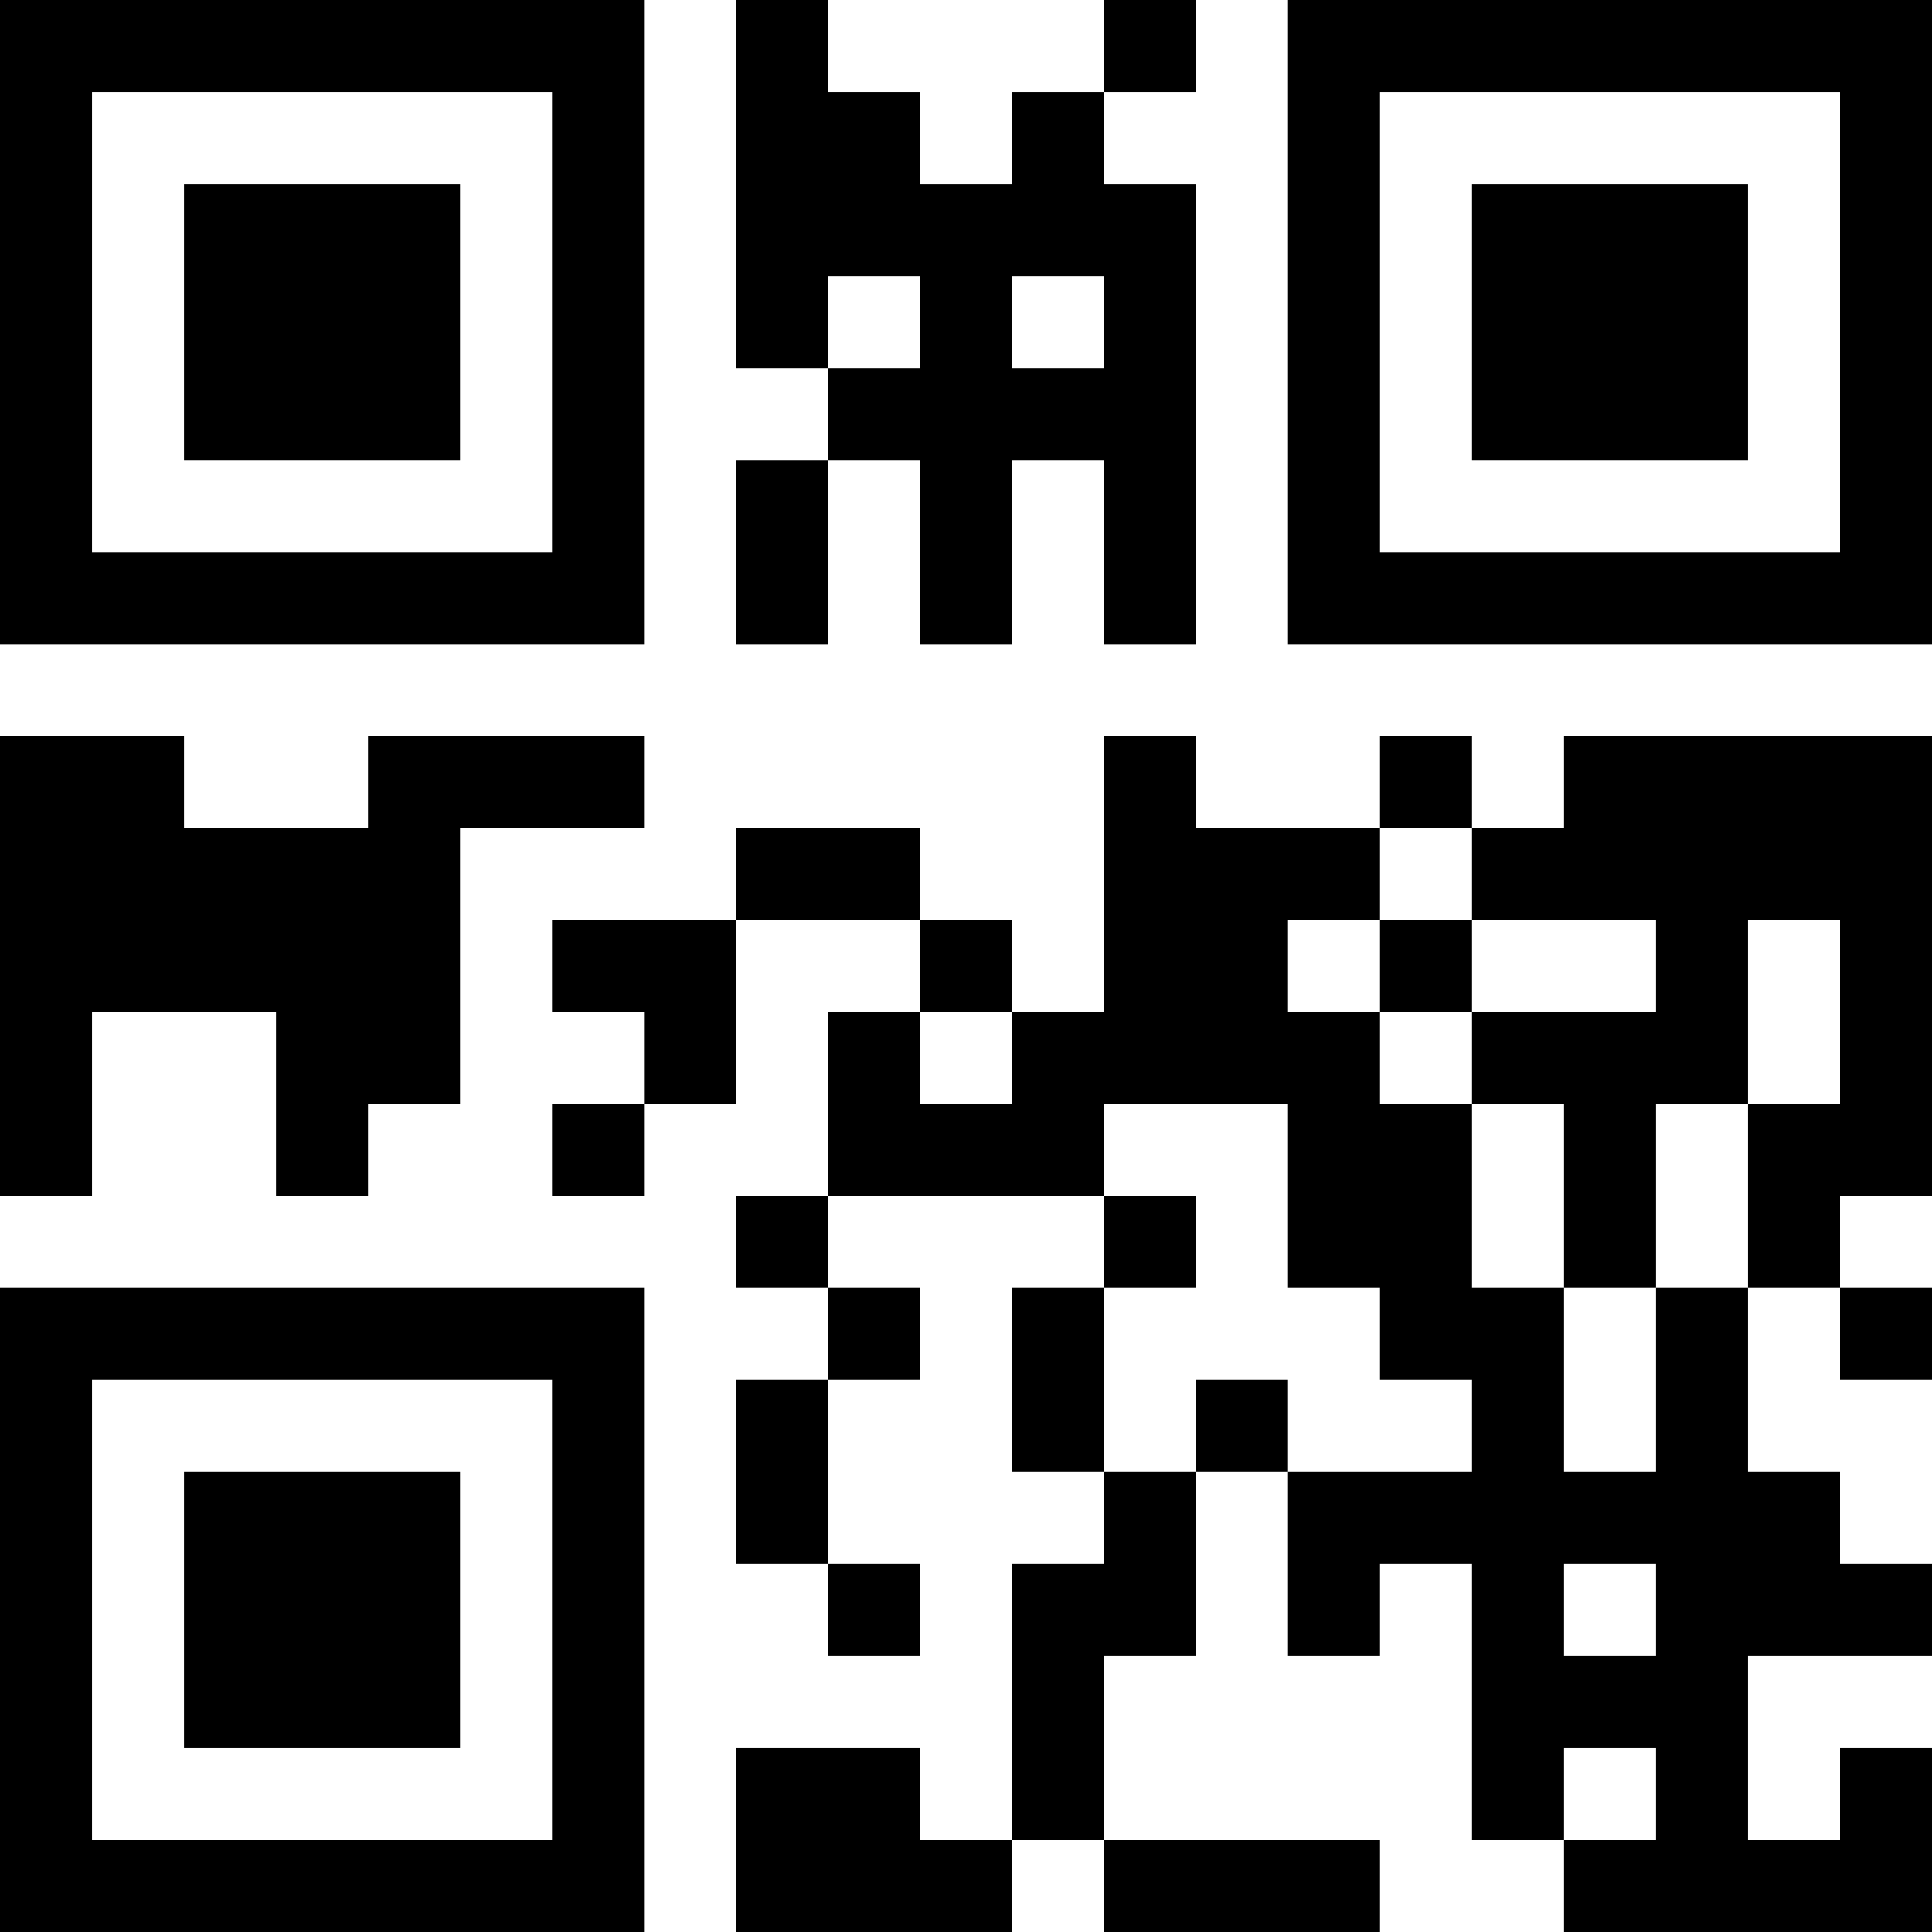 <?xml version="1.0" encoding="UTF-8"?>
<svg xmlns="http://www.w3.org/2000/svg" version="1.1" width="300" height="300" viewBox="0 0 300 300"><rect x="0" y="0" width="300" height="300" fill="#ffffff"/><g transform="scale(14.286)"><g transform="translate(0,0)"><path fill-rule="evenodd" d="M8 0L8 4L9 4L9 5L8 5L8 7L9 7L9 5L10 5L10 7L11 7L11 5L12 5L12 7L13 7L13 2L12 2L12 1L13 1L13 0L12 0L12 1L11 1L11 2L10 2L10 1L9 1L9 0ZM9 3L9 4L10 4L10 3ZM11 3L11 4L12 4L12 3ZM0 8L0 13L1 13L1 11L3 11L3 13L4 13L4 12L5 12L5 9L7 9L7 8L4 8L4 9L2 9L2 8ZM12 8L12 11L11 11L11 10L10 10L10 9L8 9L8 10L6 10L6 11L7 11L7 12L6 12L6 13L7 13L7 12L8 12L8 10L10 10L10 11L9 11L9 13L8 13L8 14L9 14L9 15L8 15L8 17L9 17L9 18L10 18L10 17L9 17L9 15L10 15L10 14L9 14L9 13L12 13L12 14L11 14L11 16L12 16L12 17L11 17L11 20L10 20L10 19L8 19L8 21L11 21L11 20L12 20L12 21L15 21L15 20L12 20L12 18L13 18L13 16L14 16L14 18L15 18L15 17L16 17L16 20L17 20L17 21L21 21L21 19L20 19L20 20L19 20L19 18L21 18L21 17L20 17L20 16L19 16L19 14L20 14L20 15L21 15L21 14L20 14L20 13L21 13L21 8L17 8L17 9L16 9L16 8L15 8L15 9L13 9L13 8ZM15 9L15 10L14 10L14 11L15 11L15 12L16 12L16 14L17 14L17 16L18 16L18 14L19 14L19 12L20 12L20 10L19 10L19 12L18 12L18 14L17 14L17 12L16 12L16 11L18 11L18 10L16 10L16 9ZM15 10L15 11L16 11L16 10ZM10 11L10 12L11 12L11 11ZM12 12L12 13L13 13L13 14L12 14L12 16L13 16L13 15L14 15L14 16L16 16L16 15L15 15L15 14L14 14L14 12ZM17 17L17 18L18 18L18 17ZM17 19L17 20L18 20L18 19ZM0 0L0 7L7 7L7 0ZM1 1L1 6L6 6L6 1ZM2 2L2 5L5 5L5 2ZM14 0L14 7L21 7L21 0ZM15 1L15 6L20 6L20 1ZM16 2L16 5L19 5L19 2ZM0 14L0 21L7 21L7 14ZM1 15L1 20L6 20L6 15ZM2 16L2 19L5 19L5 16Z" fill="#000000"/></g></g></svg>
